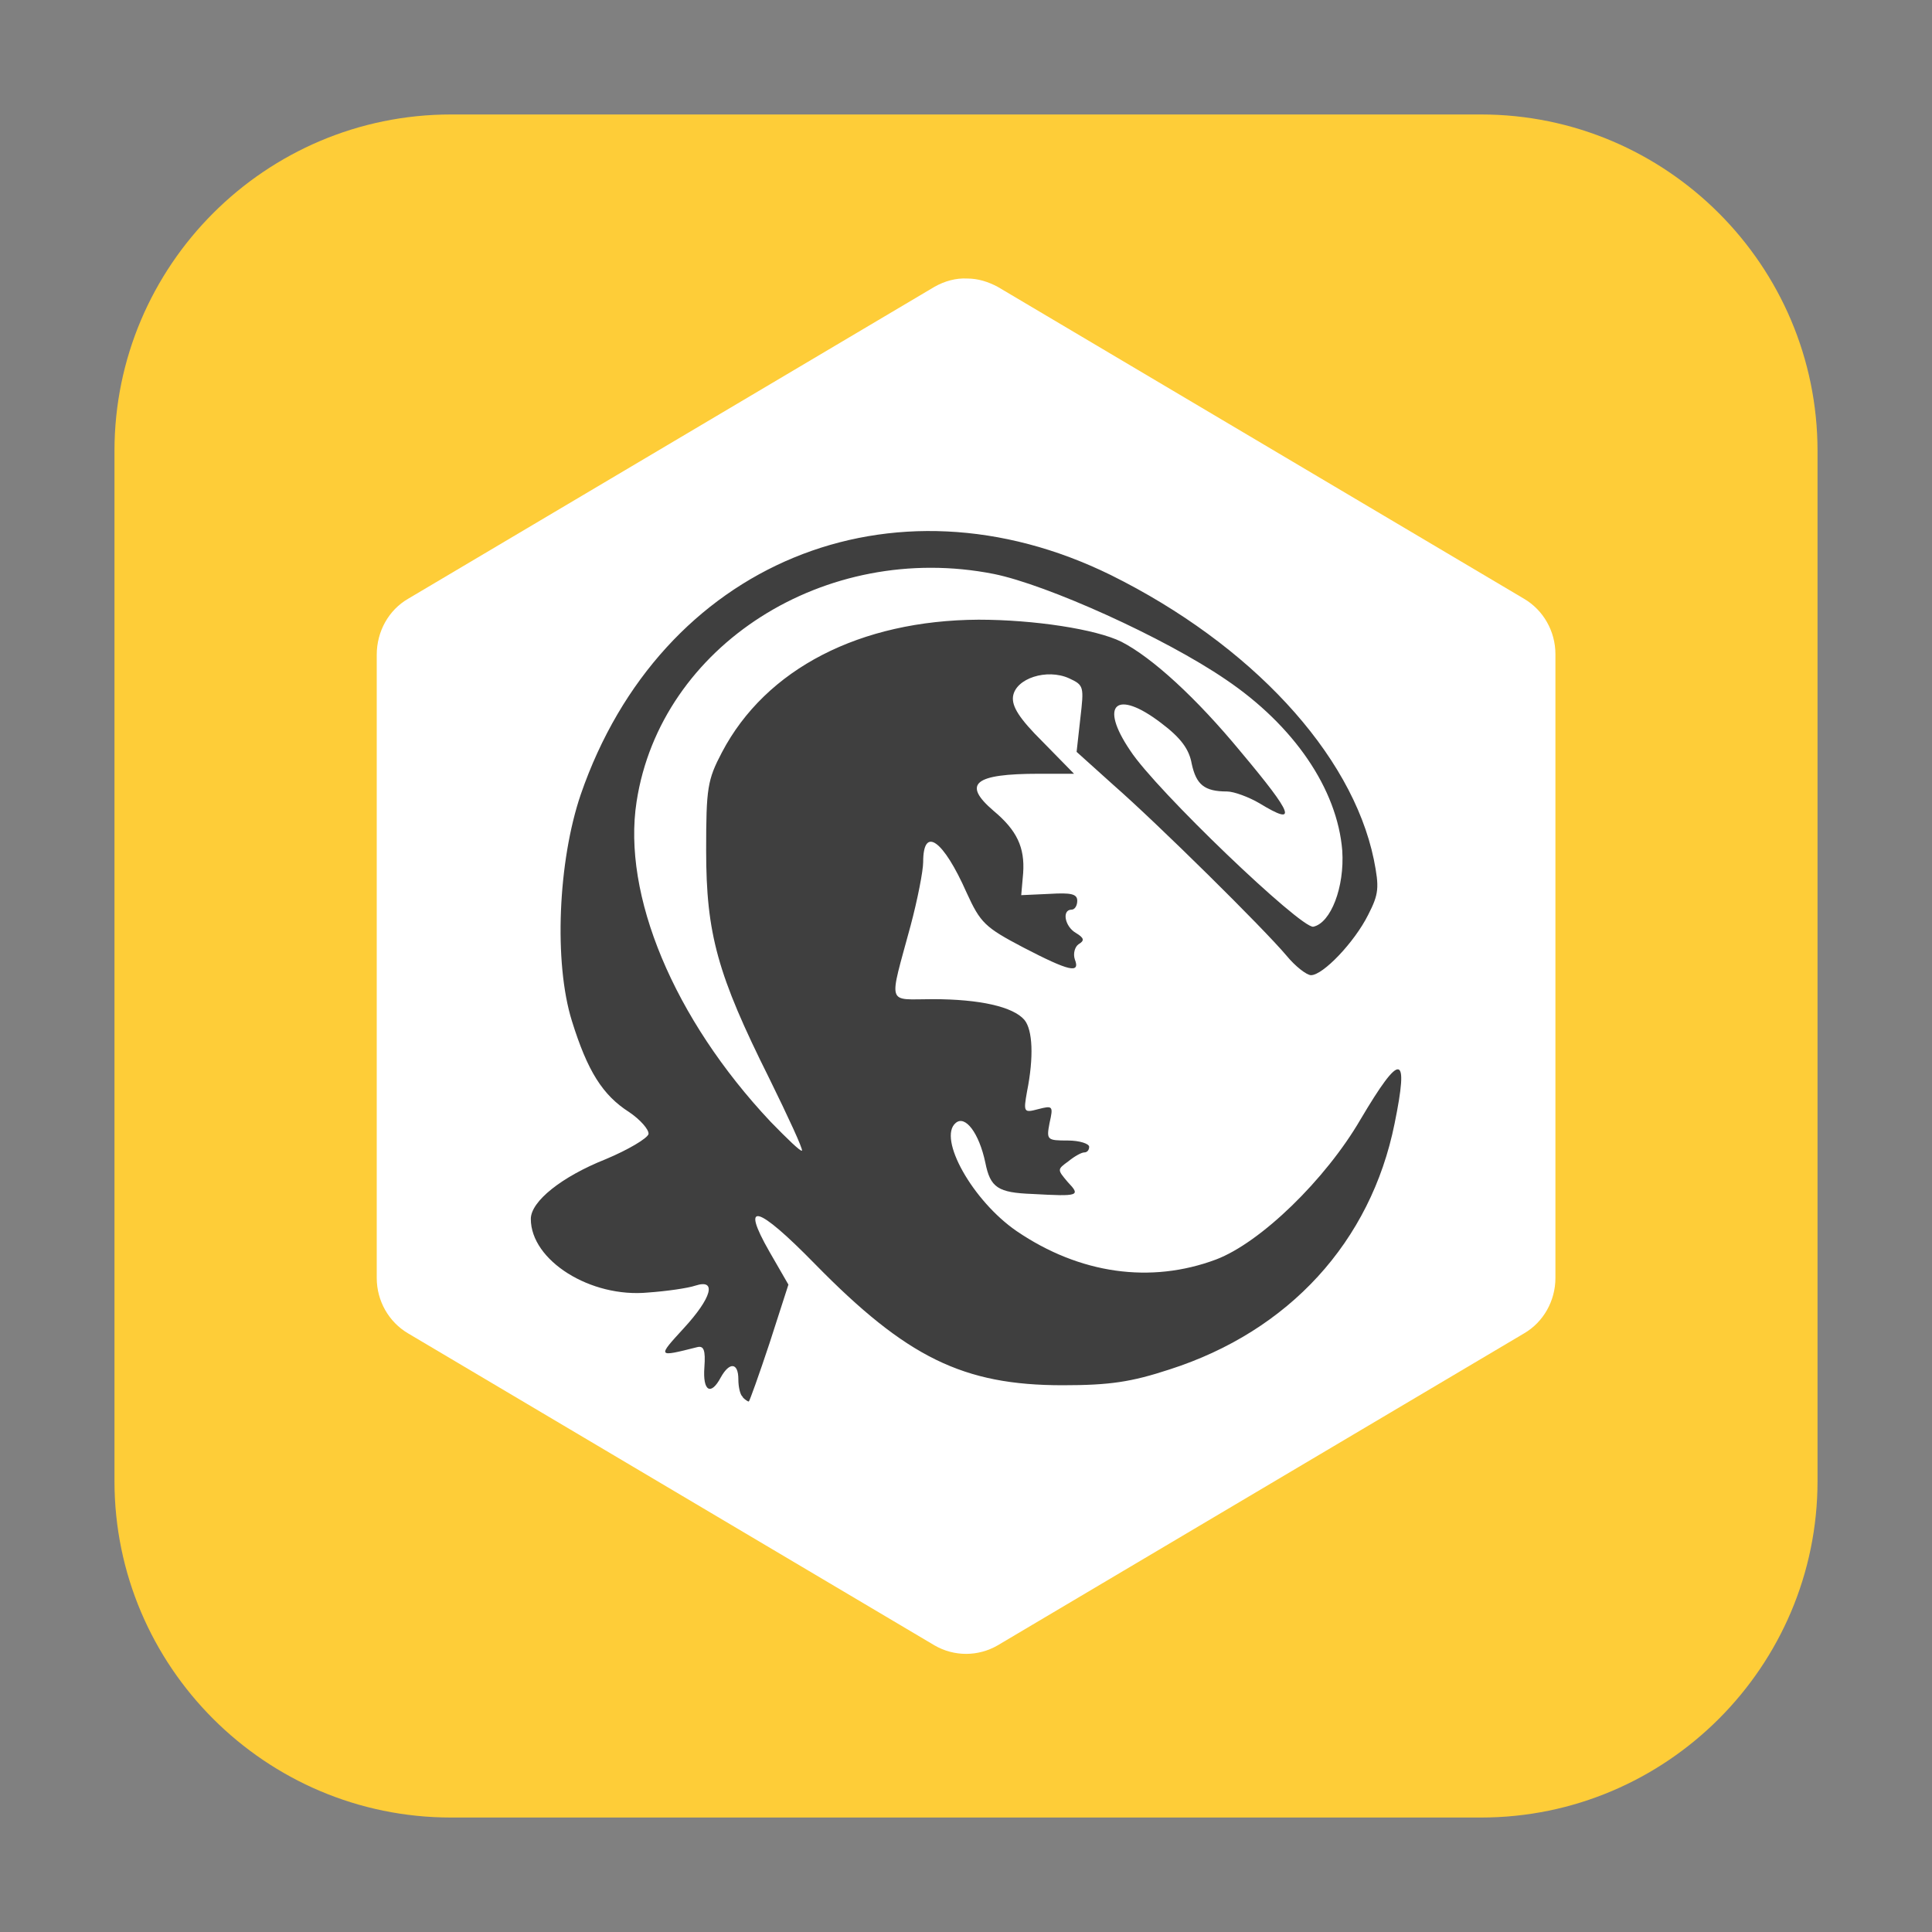 <svg height="12pt" viewBox="0 0 12 12" width="12pt" xmlns="http://www.w3.org/2000/svg"><rect x="0" y="0" width="12" height="12" fill="#808080" stroke="none"/><path d="m2.801.711h6.398c1.152 0 2.09.938 2.09 2.09v6.398c0 1.152-.938 2.09-2.09 2.09h-6.398c-1.152 0-2.09-.938-2.09-2.09v-6.398c0-1.152.938-2.09 2.09-2.09zm0 0" fill="#fecd38" fill-rule="evenodd"/><path d="m6.008 1.73c-.07-.004-.141.016-.203.051l-3.27 1.938c-.121.07-.195.203-.195.348v3.871c0 .141.074.273.195.344l3.27 1.938c.121.07.27.07.391 0l3.27-1.938c.121-.07.195-.203.195-.344v-3.875c0-.141-.074-.273-.195-.344l-3.27-1.938c-.059-.031-.121-.051-.188-.051zm0 0" fill="#fff"/><path d="m4.613 8.676c-.016-.012-.027-.062-.027-.109 0-.105-.055-.109-.109-.012-.062.117-.113.086-.102-.062.008-.109-.004-.137-.047-.125-.246.062-.246.062-.082-.117.176-.191.207-.309.074-.266-.047.016-.18.035-.293.043-.359.035-.73-.199-.73-.457 0-.109.191-.262.465-.371.141-.059.258-.129.266-.156.004-.027-.051-.09-.121-.137-.164-.105-.258-.254-.355-.566-.113-.363-.086-.992.055-1.406.496-1.438 1.934-2.031 3.293-1.363.867.43 1.496 1.105 1.633 1.766.035.176.031.215-.035.344-.086.172-.281.375-.355.375-.027 0-.098-.055-.152-.121-.145-.172-.801-.82-1.074-1.059l-.23-.207.023-.207c.023-.199.023-.207-.07-.25-.137-.062-.332 0-.348.113-.008.062.039.137.184.281l.195.199h-.219c-.402 0-.477.062-.281.23.145.121.195.227.184.387l-.012.137.176-.008c.133-.008.172 0 .172.043 0 .031-.016.055-.035.055-.062 0-.043.105.027.145.051.031.055.047.016.07-.023.016-.035.059-.023.094.035.09-.035.074-.32-.074-.238-.125-.266-.152-.352-.34-.145-.328-.27-.418-.27-.191 0 .055-.035.234-.078.395-.137.508-.152.457.137.457.293 0 .5.047.57.129.051.062.059.23.016.445-.023.129-.02.133.07.109.09-.023.094-.02.07.086-.02.105-.016.109.113.109.074 0 .133.02.133.039 0 .02-.012.035-.031.035-.016 0-.059.023-.098.055-.07.051-.07.051-.004.129.082.086.07.09-.219.074-.215-.008-.262-.039-.293-.195-.039-.184-.125-.297-.184-.246-.113.094.105.484.379.672.391.266.832.328 1.238.176.277-.105.68-.496.898-.871.25-.422.301-.414.211.027-.148.734-.656 1.289-1.398 1.527-.238.078-.371.098-.664.098-.617 0-.969-.172-1.539-.754-.359-.367-.465-.395-.281-.074l.117.203-.117.363c-.066.199-.125.363-.129.363-.008 0-.023-.012-.035-.023zm.164-1.98c-.32-.641-.391-.895-.391-1.414 0-.387.008-.438.098-.609.273-.52.859-.82 1.594-.824.344 0 .73.059.887.137.191.098.465.348.742.684.328.391.355.465.117.32-.066-.039-.16-.074-.203-.074-.141 0-.191-.043-.219-.172-.016-.09-.066-.16-.191-.254-.277-.211-.387-.117-.191.172.16.246 1.059 1.105 1.137 1.094.109-.023.195-.246.18-.473-.031-.383-.301-.777-.723-1.062-.383-.262-1.113-.59-1.441-.656-1.047-.207-2.07.445-2.219 1.414-.09.578.23 1.348.832 1.988.102.105.188.188.195.18.008-.008-.086-.211-.203-.449zm0 0" fill="#3f3f3f"/></svg>